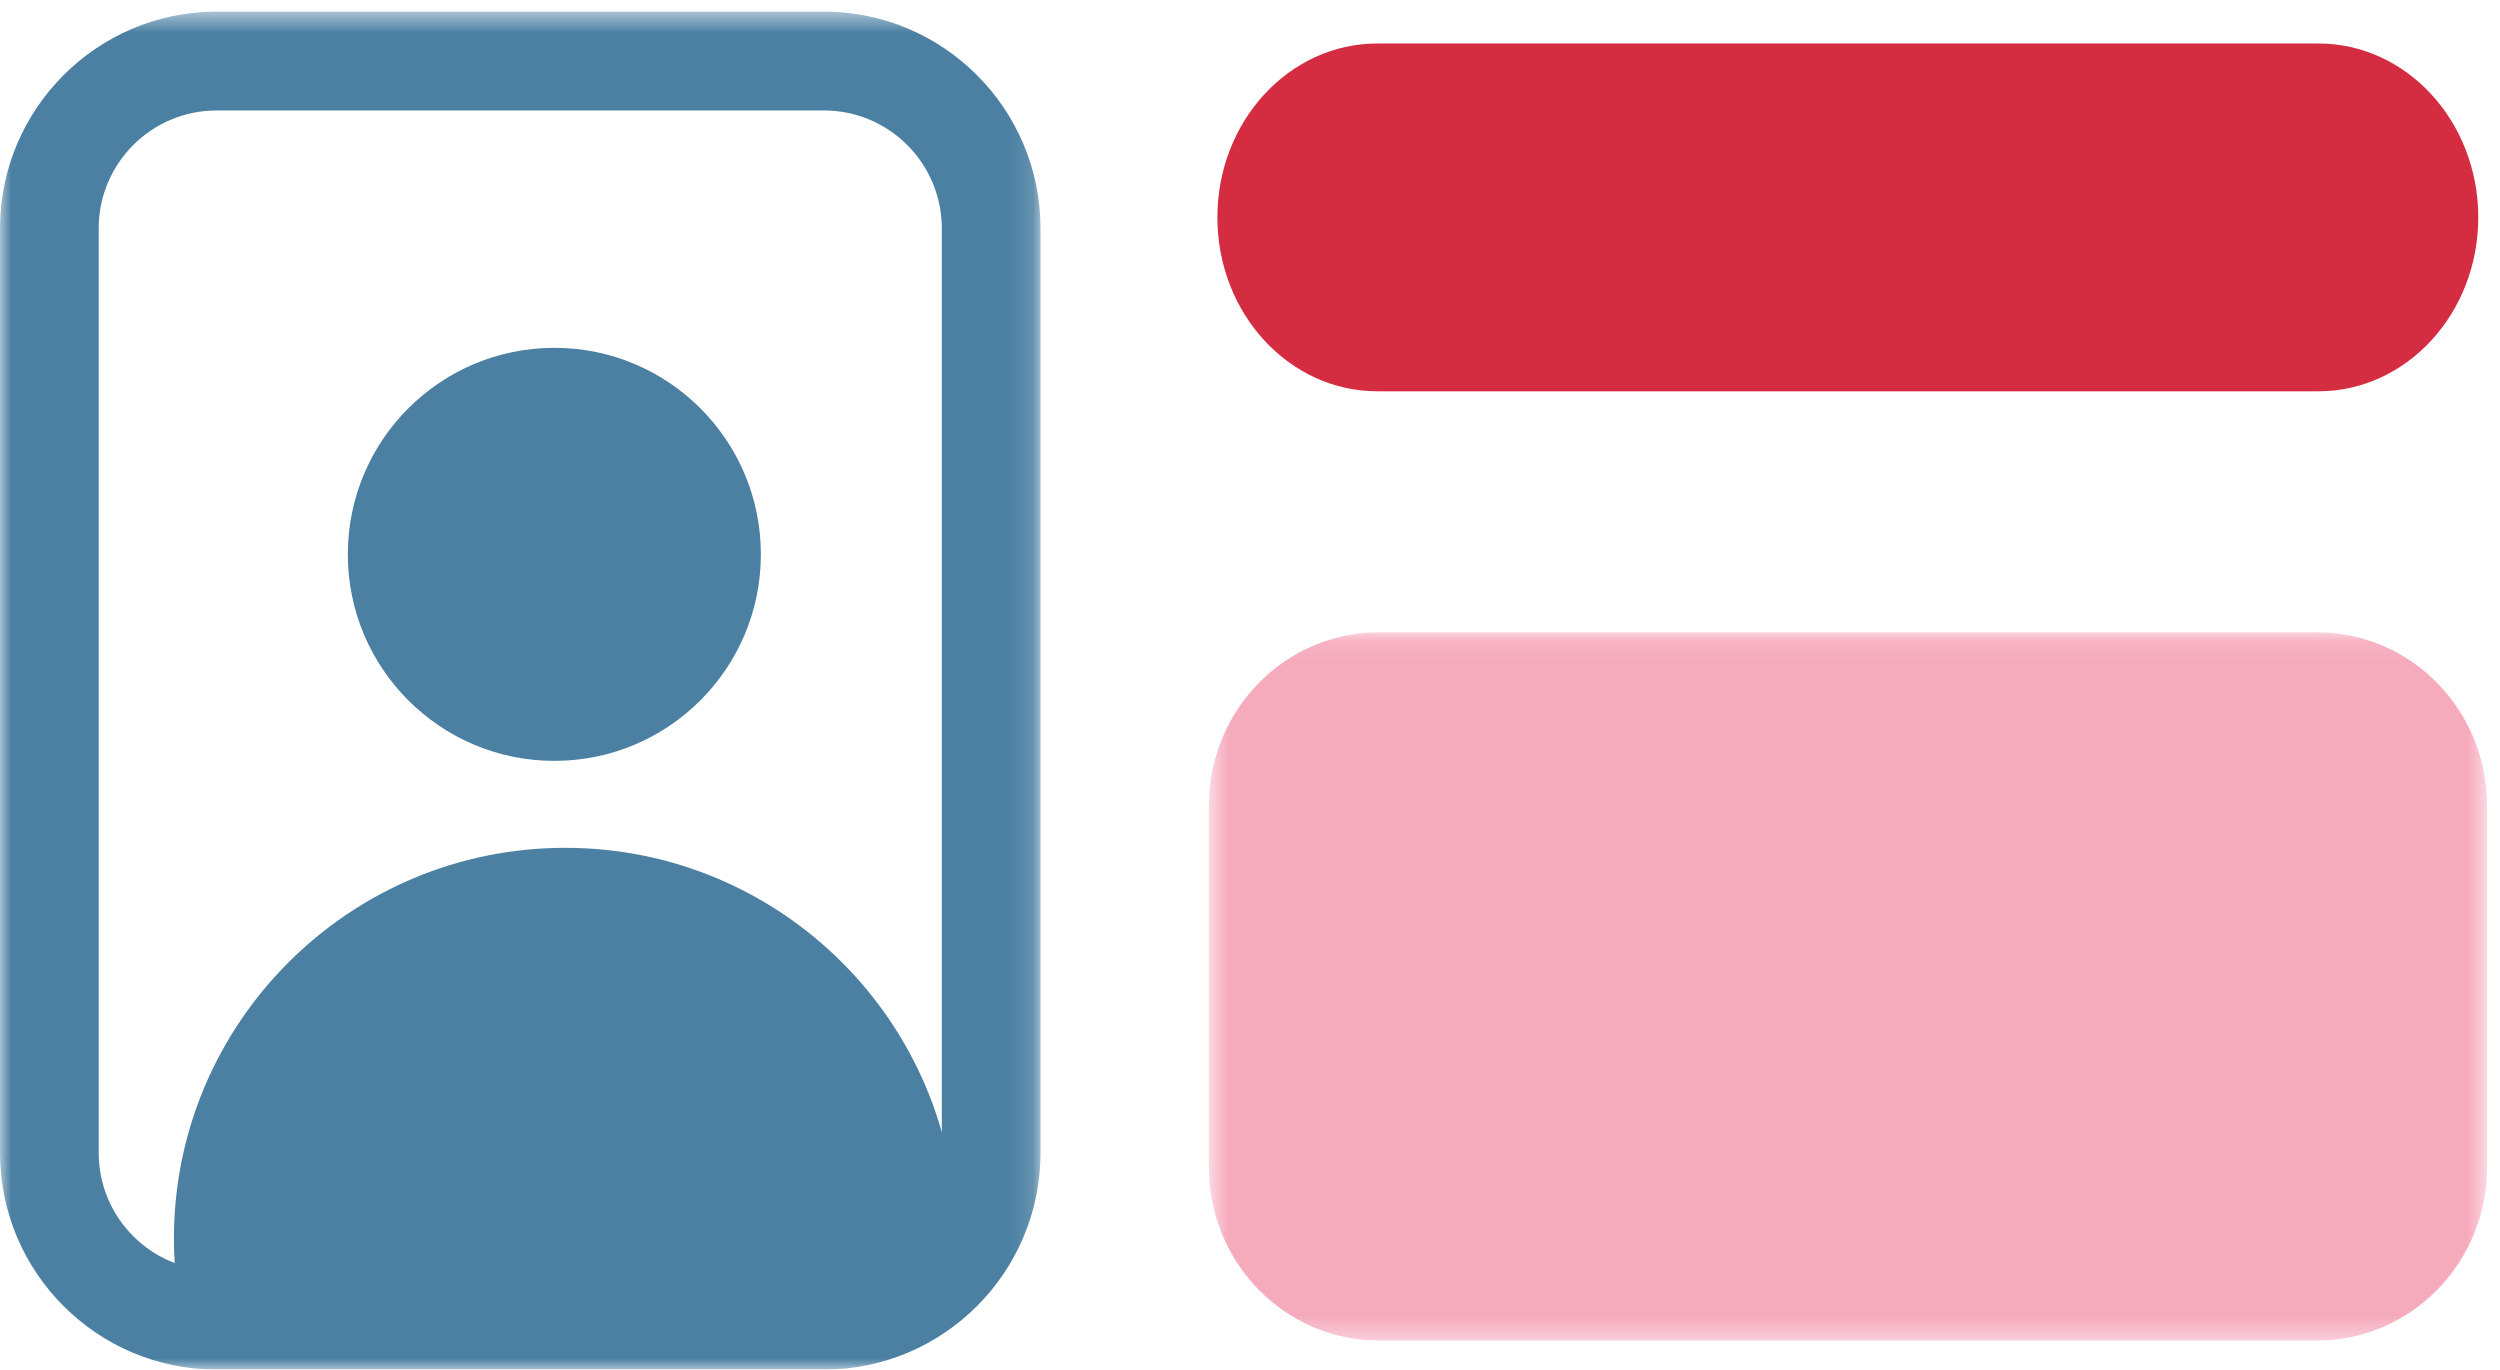 <?xml version="1.0" encoding="UTF-8"?>
<svg width="115px" height="63px" viewBox="0 0 115 63" version="1.1" xmlns="http://www.w3.org/2000/svg" xmlns:xlink="http://www.w3.org/1999/xlink">
    <!-- Generator: Sketch 59.1 (86144) - https://sketch.com -->
    <title>Back-End Icon</title>
    <desc>Created with Sketch.</desc>
    <defs>
        <polygon id="path-1" points="0 0.536 47.864 0.536 47.864 63 0 63"></polygon>
        <polygon id="path-3" points="0.609 0.088 59.406 0.088 59.406 32.663 0.609 32.663"></polygon>
    </defs>
    <g id="Page-1" stroke="none" stroke-width="1" fill="none" fill-rule="evenodd">
        <g id="Landing-Copy" transform="translate(-811, -961)">
            <g id="Back-End-Icon" transform="translate(810.32, 961)">
                <path d="M26.181,16 C20.934,16 16.68,20.253 16.68,25.5 C16.68,30.747 20.934,35 26.181,35 C31.427,35 35.68,30.747 35.68,25.5 C35.68,20.253 31.427,16 26.181,16 Z" id="Fill-1" fill="#4C80A2"></path>
                <path d="M44.564,59 C44.638,58.337 44.68,57.664 44.68,56.981 C44.68,47.051 36.622,39 26.681,39 C16.74,39 8.68,47.051 8.68,56.981 C8.68,57.664 8.723,58.337 8.797,59 L44.564,59 Z" id="Fill-3" fill="#4C80A2"></path>
                <g id="Group-7" transform="translate(0.68, 0)">
                    <mask id="mask-2" fill="white">
                        <use xlink:href="#path-1"></use>
                    </mask>
                    <g id="Clip-6"></g>
                    <path d="M9.958,5.082 C6.971,5.082 4.54,7.515 4.54,10.507 L4.54,53.029 C4.54,56.021 6.971,58.454 9.958,58.454 L37.907,58.454 C40.893,58.454 43.323,56.021 43.323,53.029 L43.323,10.507 C43.323,7.515 40.893,5.082 37.907,5.082 L9.958,5.082 Z M37.907,63 L9.958,63 C4.467,63 -0,58.527 -0,53.029 L-0,10.507 C-0,5.009 4.467,0.536 9.958,0.536 L37.907,0.536 C43.397,0.536 47.864,5.009 47.864,10.507 L47.864,53.029 C47.864,58.527 43.397,63 37.907,63 L37.907,63 Z" id="Fill-5" fill="#4C80A2" mask="url(#mask-2)"></path>
                </g>
                <g id="Group-10" transform="translate(55.68, 29)">
                    <mask id="mask-4" fill="white">
                        <use xlink:href="#path-3"></use>
                    </mask>
                    <g id="Clip-9"></g>
                    <path d="M51.591,32.663 L8.423,32.663 C4.108,32.663 0.609,29.089 0.609,24.681 L0.609,8.068 C0.609,3.661 4.108,0.088 8.423,0.088 L51.591,0.088 C55.908,0.088 59.406,3.661 59.406,8.068 L59.406,24.681 C59.406,29.089 55.908,32.663 51.591,32.663" id="Fill-8" fill="#F6ABBD" mask="url(#mask-4)"></path>
                </g>
                <path d="M107.319,18 L64.042,18 C59.976,18 56.68,14.419 56.68,10 C56.68,5.582 59.976,2 64.042,2 L107.319,2 C111.385,2 114.68,5.582 114.68,10 C114.68,14.419 111.385,18 107.319,18" id="Fill-11" fill="#D42C41"></path>
            </g>
        </g>
    </g>
</svg>